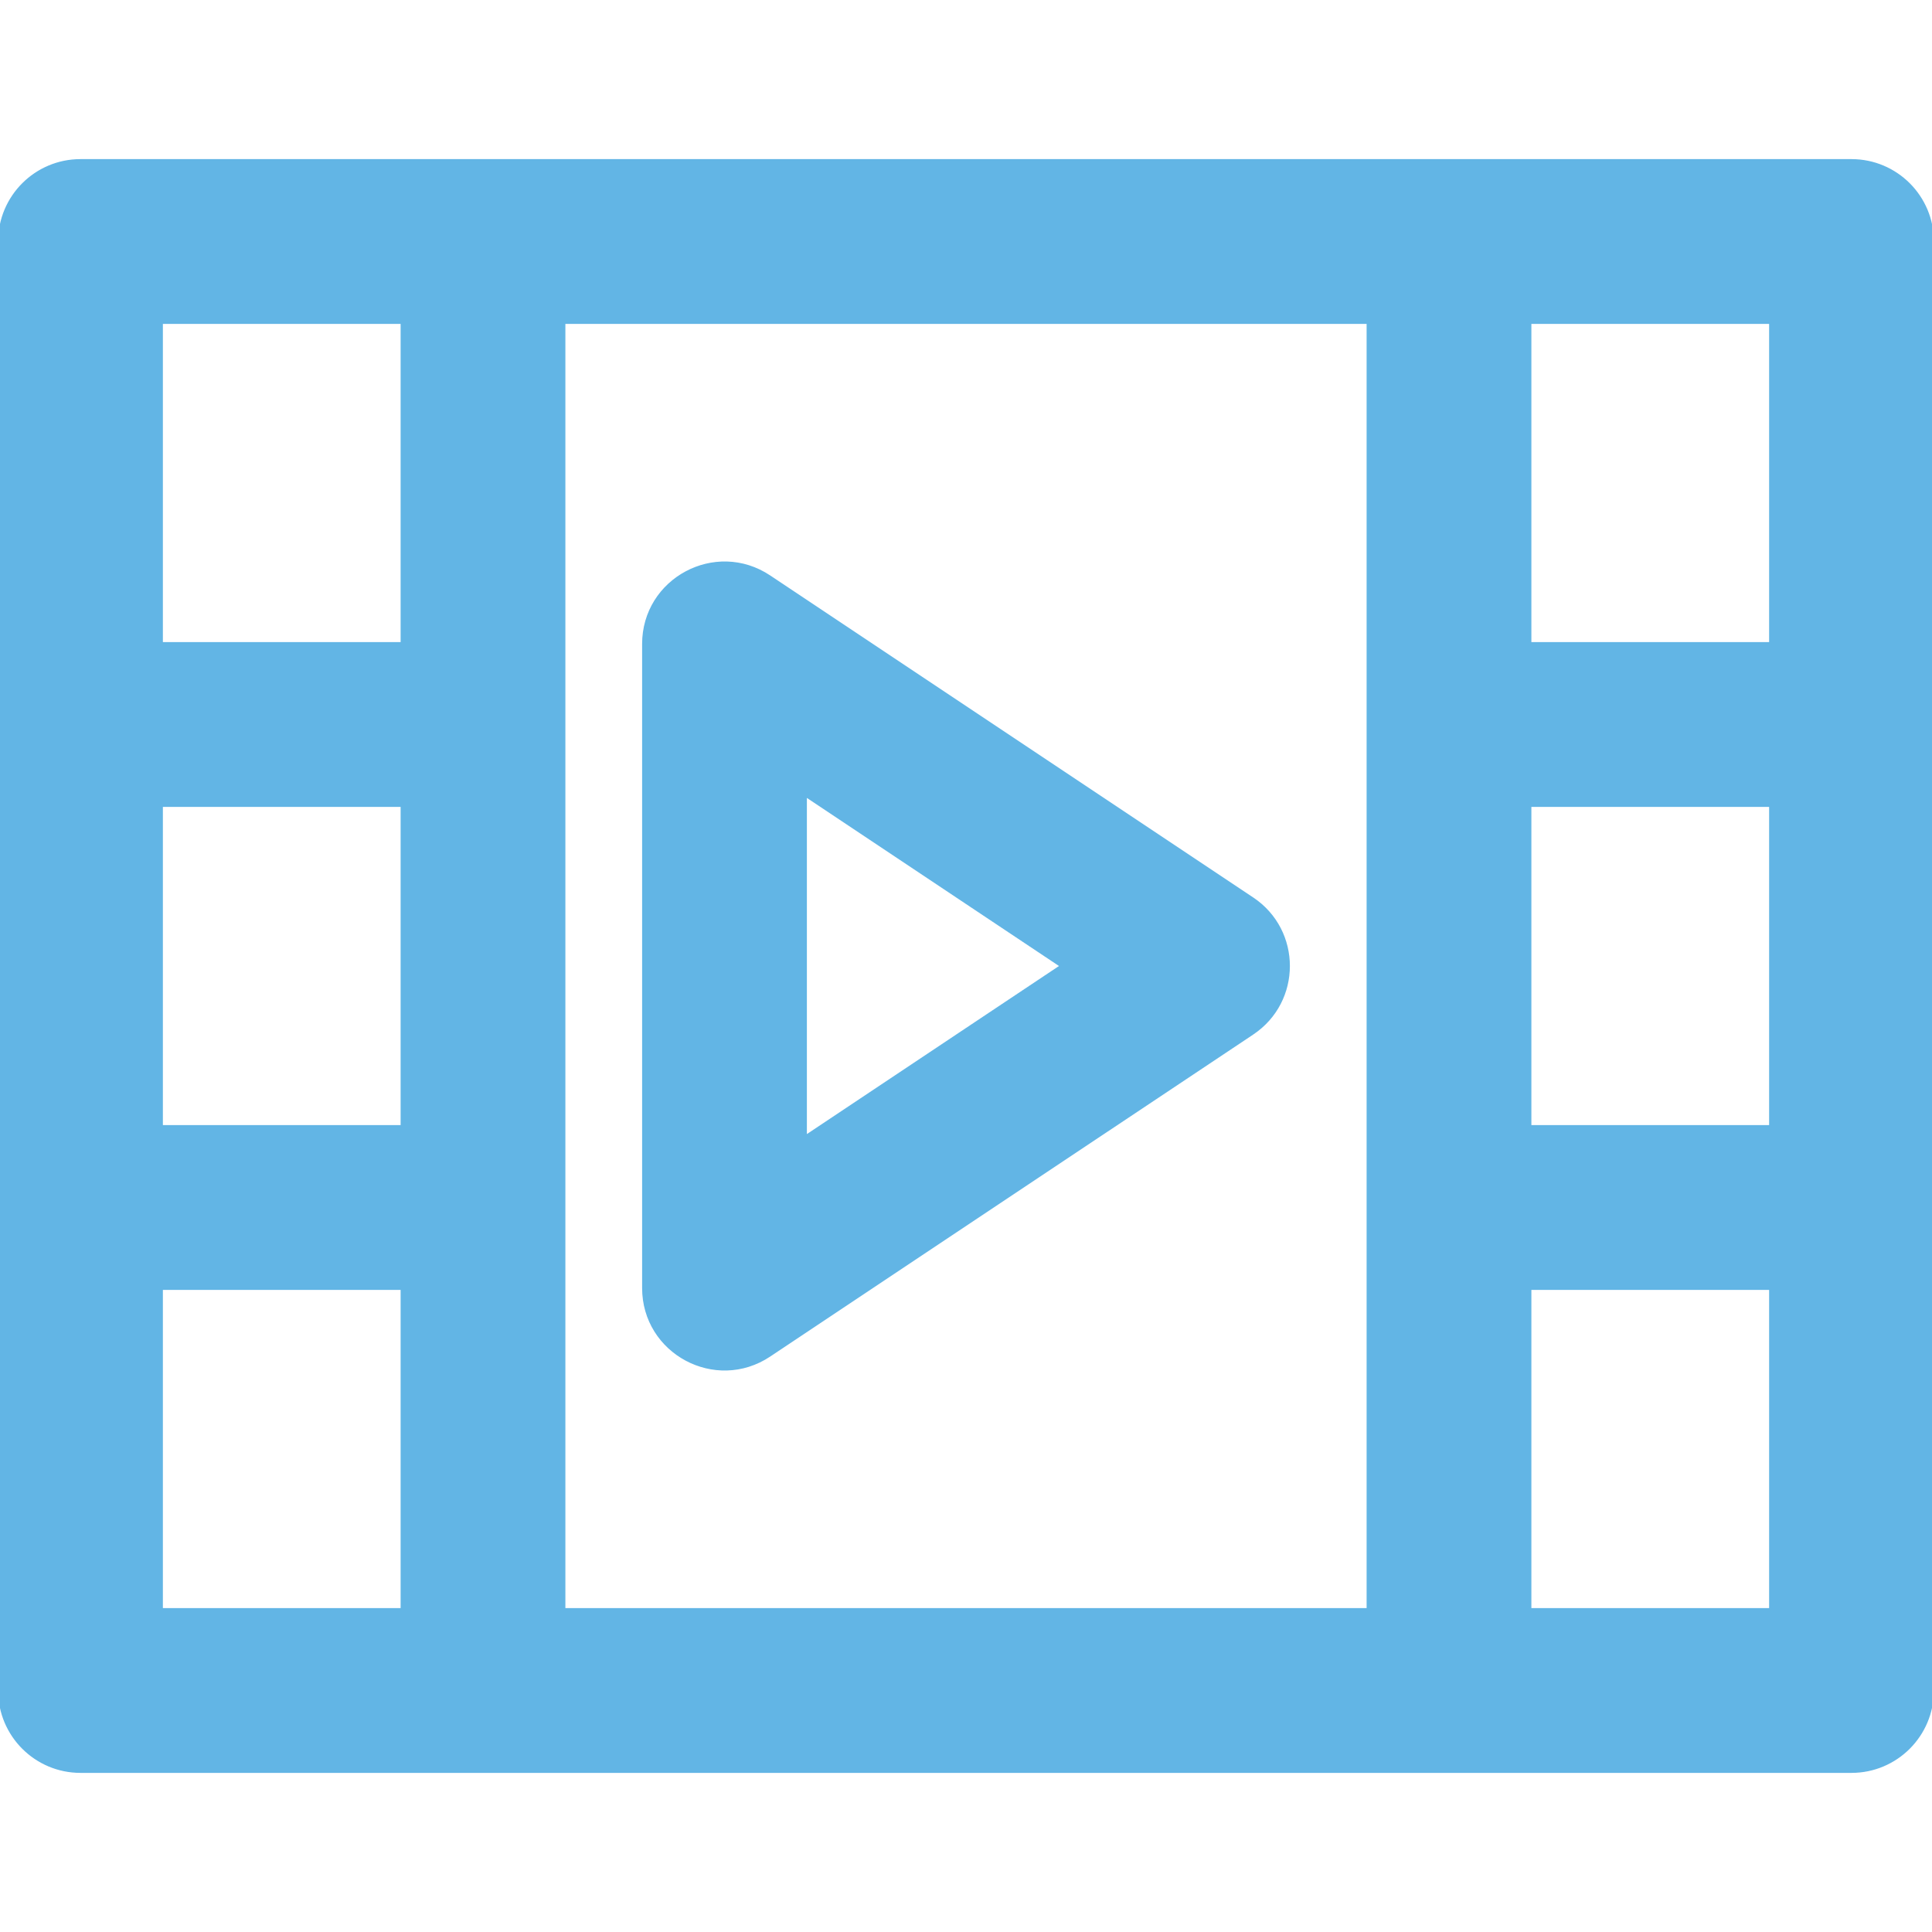 <!DOCTYPE svg PUBLIC "-//W3C//DTD SVG 1.1//EN" "http://www.w3.org/Graphics/SVG/1.1/DTD/svg11.dtd">
<!-- Uploaded to: SVG Repo, www.svgrepo.com, Transformed by: SVG Repo Mixer Tools -->
<svg fill="#62b5e5" height="256px" width="256px" version="1.1" id="Layer_1" xmlns="http://www.w3.org/2000/svg" xmlns:xlink="http://www.w3.org/1999/xlink" viewBox="0 0 512 512" xml:space="preserve" stroke="#62b5e5">
<g id="SVGRepo_bgCarrier" stroke-width="0"/>
<g id="SVGRepo_tracerCarrier" stroke-linecap="round" stroke-linejoin="round"/>
<g id="SVGRepo_iconCarrier"> <g> <g> <g> <path d="M490.667,42.667H384H128H21.333C9.551,42.667,0,52.218,0,64v128v128v85.333V448c0,11.782,9.551,21.333,21.333,21.333H128 h256h106.667c11.782,0,21.333-9.551,21.333-21.333v-42.667V320V192V64C512,52.218,502.449,42.667,490.667,42.667z M42.667,213.333h64v85.333h-64V213.333z M149.333,405.333V320V192V85.333h213.333V192v128v85.333v21.333H149.333V405.333z M405.333,213.333h64v85.333h-64V213.333z M469.333,85.333v85.333h-64V85.333H469.333z M42.667,85.333h64v85.333h-64V85.333z M42.667,426.667v-21.333v-64h64v64v21.333H42.667z M469.333,426.667h-64v-21.333v-64h64v64V426.667z"/> <path d="M331.834,238.25l-128-85.333c-14.177-9.451-33.167,0.712-33.167,17.75v170.667c0,17.039,18.99,27.202,33.167,17.75 l128-85.333C344.5,265.306,344.5,246.694,331.834,238.25z M213.333,301.472v-90.943L281.541,256L213.333,301.472z"/> </g> </g> </g> </g>
</svg>